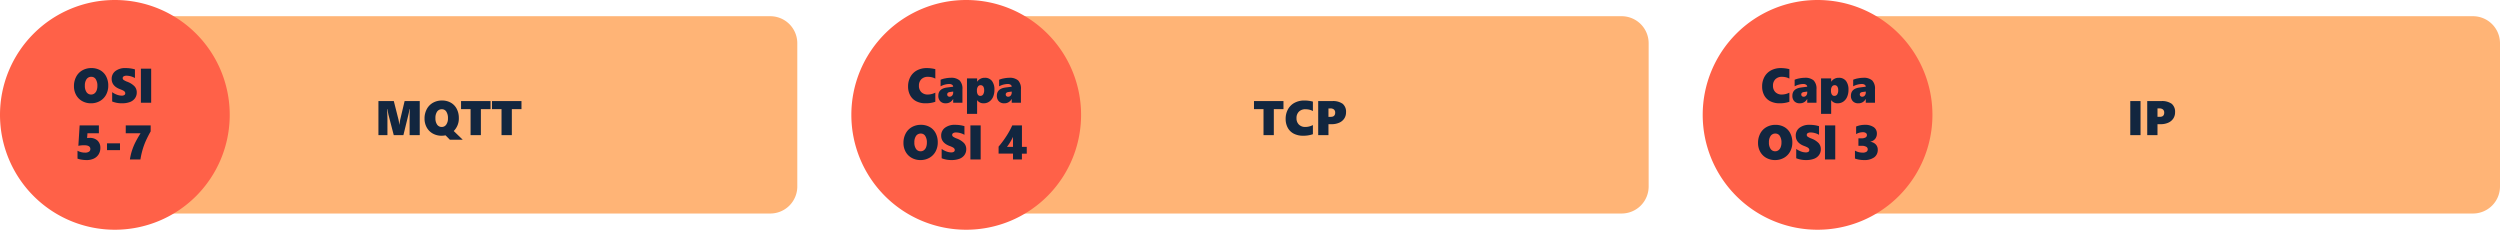 <svg xmlns="http://www.w3.org/2000/svg" width="925" height="85" viewBox="0 0 925 85">
  <g id="Grupo_157987" data-name="Grupo 157987" transform="translate(-338 -2949)">
    <path id="Trazado_601021" data-name="Trazado 601021" d="M10,0H243a10,10,0,0,1,10,10V63a10,10,0,0,1-10,10H10A10,10,0,0,1,0,63V10A10,10,0,0,1,10,0Z" transform="translate(380 2955)" fill="#ffb476"/>
    <path id="Trazado_601026" data-name="Trazado 601026" d="M10,0H243a10,10,0,0,1,10,10V63a10,10,0,0,1-10,10H10A10,10,0,0,1,0,63V10A10,10,0,0,1,10,0Z" transform="translate(695 2955)" fill="#ffb476"/>
    <path id="Trazado_601030" data-name="Trazado 601030" d="M10,0H243a10,10,0,0,1,10,10V63a10,10,0,0,1-10,10H10A10,10,0,0,1,0,63V10A10,10,0,0,1,10,0Z" transform="translate(1010 2955)" fill="#ffb476"/>
    <path id="Trazado_601023" data-name="Trazado 601023" d="M-14.44,0V-6.908q0-.976.062-2.145l.026-.58h-.105q-.281,1.485-.431,2.057L-16.743,0h-3.568l-1.942-7.488q-.079-.281-.413-2.145h-.105q.123,2.953.123,3.691V0H-25.98V-12.6h5.687l1.731,6.847A8.451,8.451,0,0,1-18.4-4.9q.1.646.127,1h.053q.1-.8.308-1.89l1.617-6.812h5.6V0ZM3.771-6.337a6.524,6.524,0,0,1-1.89,4.816L5.212,1.7H.448L-1.151.07A7.045,7.045,0,0,1-2.619.22a6.563,6.563,0,0,1-3.23-.8A5.691,5.691,0,0,1-8.112-2.843a6.659,6.659,0,0,1-.809-3.292A7.263,7.263,0,0,1-8.1-9.6,5.807,5.807,0,0,1-5.81-11.975a6.673,6.673,0,0,1,3.357-.839,6.486,6.486,0,0,1,3.239.8A5.483,5.483,0,0,1,2.993-9.716,7.192,7.192,0,0,1,3.771-6.337Zm-4.025.105a4.375,4.375,0,0,0-.6-2.452,1.867,1.867,0,0,0-1.635-.9,2.067,2.067,0,0,0-1.767.861,4.054,4.054,0,0,0-.633,2.435,4.007,4.007,0,0,0,.628,2.4,2,2,0,0,0,1.709.861,1.961,1.961,0,0,0,1.661-.87A3.894,3.894,0,0,0-.255-6.231Zm12.182-3.4V0H8.112V-9.633H4.588V-12.6H15.5v2.971Zm11.452,0V0H19.564V-9.633H16.04V-12.6H26.947v2.971Z" transform="translate(504 2999)" fill="#12263f"/>
    <path id="Trazado_601027" data-name="Trazado 601027" d="M-9.686-9.633V0H-13.5V-9.633h-3.524V-12.6H-6.117v2.971ZM4.772-.343A10.653,10.653,0,0,1,1.16.22,7.351,7.351,0,0,1-2.312-.549,5.265,5.265,0,0,1-4.54-2.738a6.765,6.765,0,0,1-.769-3.274,7.207,7.207,0,0,1,.861-3.551,5.957,5.957,0,0,1,2.435-2.4,7.512,7.512,0,0,1,3.621-.848,12.586,12.586,0,0,1,3.164.4v3.507A4.465,4.465,0,0,0,3.516-9.4,6.282,6.282,0,0,0,2.039-9.58,3.305,3.305,0,0,0-.4-8.692a3.245,3.245,0,0,0-.892,2.408A3.189,3.189,0,0,0-.4-3.9a3.261,3.261,0,0,0,2.386.875,6.191,6.191,0,0,0,2.786-.7Zm12.261-8.1a4.1,4.1,0,0,1-.655,2.294A4.267,4.267,0,0,1,14.511-4.6a6.78,6.78,0,0,1-2.821.549h-1.16V0h-3.8V-12.6H11.9a6.119,6.119,0,0,1,3.9,1.011A3.83,3.83,0,0,1,17.033-8.446Zm-4.017.132a1.477,1.477,0,0,0-.448-1.169,1.937,1.937,0,0,0-1.318-.4h-.721v3.111h.853Q13.017-6.768,13.017-8.314Z" transform="translate(819 2999)" fill="#12263f"/>
    <path id="Trazado_601031" data-name="Trazado 601031" d="M-7.8,0V-12.6H-4V0ZM8.776-8.446a4.1,4.1,0,0,1-.655,2.294A4.267,4.267,0,0,1,6.253-4.6a6.78,6.78,0,0,1-2.821.549H2.272V0h-3.8V-12.6H3.643a6.119,6.119,0,0,1,3.9,1.011A3.83,3.83,0,0,1,8.776-8.446Zm-4.017.132a1.477,1.477,0,0,0-.448-1.169,1.937,1.937,0,0,0-1.318-.4H2.272v3.111h.853Q4.759-6.768,4.759-8.314Z" transform="translate(1134 2999)" fill="#12263f"/>
    <path id="Trazado_601020" data-name="Trazado 601020" d="M42.5,0A42.5,42.5,0,1,1,0,42.5,42.5,42.5,0,0,1,42.5,0Z" transform="translate(338 2949)" fill="#ff6148"/>
    <path id="Trazado_601024" data-name="Trazado 601024" d="M42.5,0A42.5,42.5,0,1,1,0,42.5,42.5,42.5,0,0,1,42.5,0Z" transform="translate(653 2949)" fill="#ff6148"/>
    <path id="Trazado_601028" data-name="Trazado 601028" d="M42.5,0A42.5,42.5,0,1,1,0,42.5,42.5,42.5,0,0,1,42.5,0Z" transform="translate(968 2949)" fill="#ff6148"/>
    <path id="Trazado_601022" data-name="Trazado 601022" d="M-1.942-6.337a6.977,6.977,0,0,1-.817,3.4A5.828,5.828,0,0,1-5.045-.611,6.557,6.557,0,0,1-8.332.22a6.563,6.563,0,0,1-3.23-.8,5.691,5.691,0,0,1-2.263-2.259,6.659,6.659,0,0,1-.809-3.292A7.263,7.263,0,0,1-13.816-9.6a5.807,5.807,0,0,1,2.294-2.377,6.673,6.673,0,0,1,3.357-.839,6.486,6.486,0,0,1,3.239.8A5.483,5.483,0,0,1-2.72-9.716,7.192,7.192,0,0,1-1.942-6.337Zm-4.025.105a4.375,4.375,0,0,0-.6-2.452A1.867,1.867,0,0,0-8.2-9.58a2.067,2.067,0,0,0-1.767.861A4.054,4.054,0,0,0-10.6-6.284a4.007,4.007,0,0,0,.628,2.4,2,2,0,0,0,1.709.861A1.957,1.957,0,0,0-7.075-3.41a2.477,2.477,0,0,0,.817-1.107A4.582,4.582,0,0,0-5.968-6.231ZM8.6-3.814a3.64,3.64,0,0,1-.672,2.188A3.985,3.985,0,0,1,6.038-.237,8.291,8.291,0,0,1,3.12.22,9.531,9.531,0,0,1-.5-.448V-3.9a7.153,7.153,0,0,0,1.749.936,5.145,5.145,0,0,0,1.784.356A1.761,1.761,0,0,0,4-2.834a.733.733,0,0,0,.343-.655A.888.888,0,0,0,4.17-4.03a1.683,1.683,0,0,0-.519-.435,9.659,9.659,0,0,0-1.288-.554Q-.677-6.187-.677-8.8A3.531,3.531,0,0,1,.712-11.72a5.858,5.858,0,0,1,3.727-1.094q.659,0,1.213.053t1.006.132q.453.079,1.27.3v3.208A6.49,6.49,0,0,0,4.8-9.993a1.931,1.931,0,0,0-1.02.237.73.73,0,0,0-.387.65.816.816,0,0,0,.312.655,5.85,5.85,0,0,0,1.305.672A7.237,7.237,0,0,1,7.783-6.047,3.3,3.3,0,0,1,8.6-3.814ZM10.134,0V-12.6h3.8V0Zm-15,16.737a4.433,4.433,0,0,1-.611,2.316,4.131,4.131,0,0,1-1.762,1.6,6.044,6.044,0,0,1-2.716.571,11.625,11.625,0,0,1-1.815-.149,8.065,8.065,0,0,1-1.551-.378V17.774a5.837,5.837,0,0,0,2.786.7,2.527,2.527,0,0,0,1.463-.352,1.146,1.146,0,0,0,.5-.993q0-1.389-2.3-1.389a9.8,9.8,0,0,0-2.136.22l.475-7.567h7.119v2.918H-9.642l-.123,1.767a9.337,9.337,0,0,1,.958-.053,4.019,4.019,0,0,1,2.892,1A3.569,3.569,0,0,1-4.869,16.737Zm2.461.809V15.023H2.4v2.522ZM6.064,21a20.5,20.5,0,0,1,.747-3.226,22.5,22.5,0,0,1,1.156-2.883,39.792,39.792,0,0,1,2.043-3.577H4.526V8.4h9.22v2.215a41.493,41.493,0,0,0-1.9,3.744,26.815,26.815,0,0,0-1.116,3.125A28.652,28.652,0,0,0,9.958,21Z" transform="translate(380 2987)" fill="#12263f"/>
    <path id="Trazado_601025" data-name="Trazado 601025" d="M-10.929-.343A10.653,10.653,0,0,1-14.542.22a7.351,7.351,0,0,1-3.472-.769,5.265,5.265,0,0,1-2.228-2.188,6.765,6.765,0,0,1-.769-3.274,7.207,7.207,0,0,1,.861-3.551,5.957,5.957,0,0,1,2.435-2.4,7.512,7.512,0,0,1,3.621-.848,12.586,12.586,0,0,1,3.164.4v3.507A4.465,4.465,0,0,0-12.186-9.4a6.282,6.282,0,0,0-1.477-.176,3.305,3.305,0,0,0-2.439.888,3.245,3.245,0,0,0-.892,2.408A3.189,3.189,0,0,0-16.1-3.9a3.261,3.261,0,0,0,2.386.875,6.191,6.191,0,0,0,2.786-.7ZM-4.32,0V-1.371h-.035A2.944,2.944,0,0,1-7.1.22a2.625,2.625,0,0,1-2-.756,2.808,2.808,0,0,1-.721-2.021q0-2.654,3.261-3.076l2.232-.29a.851.851,0,0,0-.4-.721,1.8,1.8,0,0,0-1.063-.281,7,7,0,0,0-3.19.861V-8.5a8.535,8.535,0,0,1,1.828-.519,10.639,10.639,0,0,1,1.881-.2,4.722,4.722,0,0,1,3.327.98A4.368,4.368,0,0,1-.9-4.966V0ZM-6.535-3.059a.83.83,0,0,0,.233.606.888.888,0,0,0,.664.237,1.18,1.18,0,0,0,.954-.439A1.7,1.7,0,0,0-4.32-3.779v-.343l-1.266.176Q-6.535-3.788-6.535-3.059ZM10.938-4.772a6.4,6.4,0,0,1-.5,2.61A4.046,4.046,0,0,1,9.022-.4,3.564,3.564,0,0,1,6.965.22a2.755,2.755,0,0,1-2.4-1.151H4.531V4.14H.787V-9H4.531v1.222h.035a3.171,3.171,0,0,1,1.16-1.059A3.364,3.364,0,0,1,7.343-9.22a3.215,3.215,0,0,1,2.667,1.16A5.147,5.147,0,0,1,10.938-4.772Zm-3.8.114a2.346,2.346,0,0,0-.33-1.336A1.144,1.144,0,0,0,5.8-6.478a1.141,1.141,0,0,0-.967.51,2.341,2.341,0,0,0-.369,1.4v.176a2.562,2.562,0,0,0,.316,1.362,1.044,1.044,0,0,0,.949.51,1.182,1.182,0,0,0,1.046-.558A2.849,2.849,0,0,0,7.141-4.658ZM17.336,0V-1.371H17.3A2.944,2.944,0,0,1,14.559.22a2.625,2.625,0,0,1-2-.756,2.808,2.808,0,0,1-.721-2.021q0-2.654,3.261-3.076l2.232-.29a.851.851,0,0,0-.4-.721,1.8,1.8,0,0,0-1.063-.281,7,7,0,0,0-3.19.861V-8.5a8.535,8.535,0,0,1,1.828-.519,10.639,10.639,0,0,1,1.881-.2,4.722,4.722,0,0,1,3.327.98,4.368,4.368,0,0,1,1.033,3.274V0ZM15.122-3.059a.83.83,0,0,0,.233.606.888.888,0,0,0,.664.237,1.18,1.18,0,0,0,.954-.439,1.7,1.7,0,0,0,.365-1.125v-.343l-1.266.176Q15.122-3.788,15.122-3.059Zm-25.15,17.722a6.977,6.977,0,0,1-.817,3.4,5.828,5.828,0,0,1-2.285,2.329,6.557,6.557,0,0,1-3.287.831,6.563,6.563,0,0,1-3.23-.8,5.691,5.691,0,0,1-2.263-2.259,6.659,6.659,0,0,1-.809-3.292A7.263,7.263,0,0,1-21.9,11.4a5.807,5.807,0,0,1,2.294-2.377,6.673,6.673,0,0,1,3.357-.839,6.486,6.486,0,0,1,3.239.8,5.483,5.483,0,0,1,2.206,2.294A7.192,7.192,0,0,1-10.028,14.663Zm-4.025.105a4.375,4.375,0,0,0-.6-2.452,1.867,1.867,0,0,0-1.635-.9,2.067,2.067,0,0,0-1.767.861,4.054,4.054,0,0,0-.633,2.435,4.007,4.007,0,0,0,.628,2.4,2,2,0,0,0,1.709.861,1.957,1.957,0,0,0,1.187-.387,2.477,2.477,0,0,0,.817-1.107A4.582,4.582,0,0,0-14.054,14.769ZM.51,17.186a3.64,3.64,0,0,1-.672,2.188,3.985,3.985,0,0,1-1.885,1.389,8.291,8.291,0,0,1-2.918.457,9.531,9.531,0,0,1-3.621-.668V17.1a7.153,7.153,0,0,0,1.749.936,5.145,5.145,0,0,0,1.784.356,1.761,1.761,0,0,0,.967-.224.733.733,0,0,0,.343-.655.888.888,0,0,0-.171-.541,1.683,1.683,0,0,0-.519-.435,9.659,9.659,0,0,0-1.288-.554Q-8.763,14.813-8.763,12.2A3.531,3.531,0,0,1-7.374,9.28,5.858,5.858,0,0,1-3.647,8.186q.659,0,1.213.053t1.006.132q.453.079,1.27.3v3.208a6.49,6.49,0,0,0-3.129-.87,1.931,1.931,0,0,0-1.02.237.73.73,0,0,0-.387.65.816.816,0,0,0,.312.655,5.85,5.85,0,0,0,1.305.672A7.237,7.237,0,0,1-.3,14.953,3.3,3.3,0,0,1,.51,17.186ZM2.048,21V8.4h3.8V21ZM21.12,8.4v7.945H22.9v2.5H21.111V21h-3.3V18.838H12.48V16.245a34.161,34.161,0,0,0,2.8-3.753,29.367,29.367,0,0,0,2.263-4.1Zm-3.313,7.945V12.65a20.373,20.373,0,0,1-2.224,3.691Z" transform="translate(695 2987)" fill="#12263f"/>
    <path id="Trazado_601029" data-name="Trazado 601029" d="M-10.929-.343A10.653,10.653,0,0,1-14.542.22a7.351,7.351,0,0,1-3.472-.769,5.265,5.265,0,0,1-2.228-2.188,6.765,6.765,0,0,1-.769-3.274,7.207,7.207,0,0,1,.861-3.551,5.957,5.957,0,0,1,2.435-2.4,7.512,7.512,0,0,1,3.621-.848,12.586,12.586,0,0,1,3.164.4v3.507A4.465,4.465,0,0,0-12.186-9.4a6.282,6.282,0,0,0-1.477-.176,3.305,3.305,0,0,0-2.439.888,3.245,3.245,0,0,0-.892,2.408A3.189,3.189,0,0,0-16.1-3.9a3.261,3.261,0,0,0,2.386.875,6.191,6.191,0,0,0,2.786-.7ZM-4.32,0V-1.371h-.035A2.944,2.944,0,0,1-7.1.22a2.625,2.625,0,0,1-2-.756,2.808,2.808,0,0,1-.721-2.021q0-2.654,3.261-3.076l2.232-.29a.851.851,0,0,0-.4-.721,1.8,1.8,0,0,0-1.063-.281,7,7,0,0,0-3.19.861V-8.5a8.535,8.535,0,0,1,1.828-.519,10.639,10.639,0,0,1,1.881-.2,4.722,4.722,0,0,1,3.327.98A4.368,4.368,0,0,1-.9-4.966V0ZM-6.535-3.059a.83.83,0,0,0,.233.606.888.888,0,0,0,.664.237,1.18,1.18,0,0,0,.954-.439A1.7,1.7,0,0,0-4.32-3.779v-.343l-1.266.176Q-6.535-3.788-6.535-3.059ZM10.938-4.772a6.4,6.4,0,0,1-.5,2.61A4.046,4.046,0,0,1,9.022-.4,3.564,3.564,0,0,1,6.965.22a2.755,2.755,0,0,1-2.4-1.151H4.531V4.14H.787V-9H4.531v1.222h.035a3.171,3.171,0,0,1,1.16-1.059A3.364,3.364,0,0,1,7.343-9.22a3.215,3.215,0,0,1,2.667,1.16A5.147,5.147,0,0,1,10.938-4.772Zm-3.8.114a2.346,2.346,0,0,0-.33-1.336A1.144,1.144,0,0,0,5.8-6.478a1.141,1.141,0,0,0-.967.51,2.341,2.341,0,0,0-.369,1.4v.176a2.562,2.562,0,0,0,.316,1.362,1.044,1.044,0,0,0,.949.51,1.182,1.182,0,0,0,1.046-.558A2.849,2.849,0,0,0,7.141-4.658ZM17.336,0V-1.371H17.3A2.944,2.944,0,0,1,14.559.22a2.625,2.625,0,0,1-2-.756,2.808,2.808,0,0,1-.721-2.021q0-2.654,3.261-3.076l2.232-.29a.851.851,0,0,0-.4-.721,1.8,1.8,0,0,0-1.063-.281,7,7,0,0,0-3.19.861V-8.5a8.535,8.535,0,0,1,1.828-.519,10.639,10.639,0,0,1,1.881-.2,4.722,4.722,0,0,1,3.327.98,4.368,4.368,0,0,1,1.033,3.274V0ZM15.122-3.059a.83.83,0,0,0,.233.606.888.888,0,0,0,.664.237,1.18,1.18,0,0,0,.954-.439,1.7,1.7,0,0,0,.365-1.125v-.343l-1.266.176Q15.122-3.788,15.122-3.059ZM-9.835,14.663a6.977,6.977,0,0,1-.817,3.4,5.828,5.828,0,0,1-2.285,2.329,6.557,6.557,0,0,1-3.287.831,6.563,6.563,0,0,1-3.23-.8,5.691,5.691,0,0,1-2.263-2.259,6.659,6.659,0,0,1-.809-3.292,7.263,7.263,0,0,1,.817-3.463,5.807,5.807,0,0,1,2.294-2.377,6.673,6.673,0,0,1,3.357-.839,6.486,6.486,0,0,1,3.239.8,5.483,5.483,0,0,1,2.206,2.294A7.192,7.192,0,0,1-9.835,14.663Zm-4.025.105a4.375,4.375,0,0,0-.6-2.452,1.867,1.867,0,0,0-1.635-.9,2.067,2.067,0,0,0-1.767.861,4.054,4.054,0,0,0-.633,2.435,4.007,4.007,0,0,0,.628,2.4,2,2,0,0,0,1.709.861,1.957,1.957,0,0,0,1.187-.387,2.477,2.477,0,0,0,.817-1.107A4.582,4.582,0,0,0-13.86,14.769ZM.7,17.186a3.64,3.64,0,0,1-.672,2.188,3.985,3.985,0,0,1-1.885,1.389,8.291,8.291,0,0,1-2.918.457,9.531,9.531,0,0,1-3.621-.668V17.1a7.153,7.153,0,0,0,1.749.936,5.145,5.145,0,0,0,1.784.356,1.761,1.761,0,0,0,.967-.224.733.733,0,0,0,.343-.655.888.888,0,0,0-.171-.541,1.683,1.683,0,0,0-.519-.435,9.659,9.659,0,0,0-1.288-.554Q-8.569,14.813-8.569,12.2A3.531,3.531,0,0,1-7.181,9.28,5.858,5.858,0,0,1-3.454,8.186q.659,0,1.213.053t1.006.132q.453.079,1.27.3v3.208a6.49,6.49,0,0,0-3.129-.87,1.931,1.931,0,0,0-1.02.237.73.73,0,0,0-.387.65.816.816,0,0,0,.312.655,5.85,5.85,0,0,0,1.305.672A7.237,7.237,0,0,1-.11,14.953,3.3,3.3,0,0,1,.7,17.186ZM2.241,21V8.4h3.8V21Zm19.529-3.6a3.338,3.338,0,0,1-1.318,2.821,6.133,6.133,0,0,1-3.771,1,10.688,10.688,0,0,1-1.811-.154,7.746,7.746,0,0,1-1.538-.409V17.722a5.261,5.261,0,0,0,1.345.554,5.9,5.9,0,0,0,1.529.2,2.467,2.467,0,0,0,1.375-.321,1.04,1.04,0,0,0,.479-.918,1.054,1.054,0,0,0-.589-.949,3.285,3.285,0,0,0-1.644-.343H14.616v-2.76h1.072a2.93,2.93,0,0,0,1.569-.33A.989.989,0,0,0,17.763,12a.94.94,0,0,0-.382-.791,1.938,1.938,0,0,0-1.173-.29,4.861,4.861,0,0,0-2.443.7v-2.8a8.331,8.331,0,0,1,3.217-.633,5.531,5.531,0,0,1,3.278.853A2.749,2.749,0,0,1,21.445,11.4a3.074,3.074,0,0,1-.637,1.978,3,3,0,0,1-1.789,1.046v.044a3.249,3.249,0,0,1,2.013.971A2.767,2.767,0,0,1,21.771,17.4Z" transform="translate(1011 2987)" fill="#12263f"/>
  </g>
</svg>
